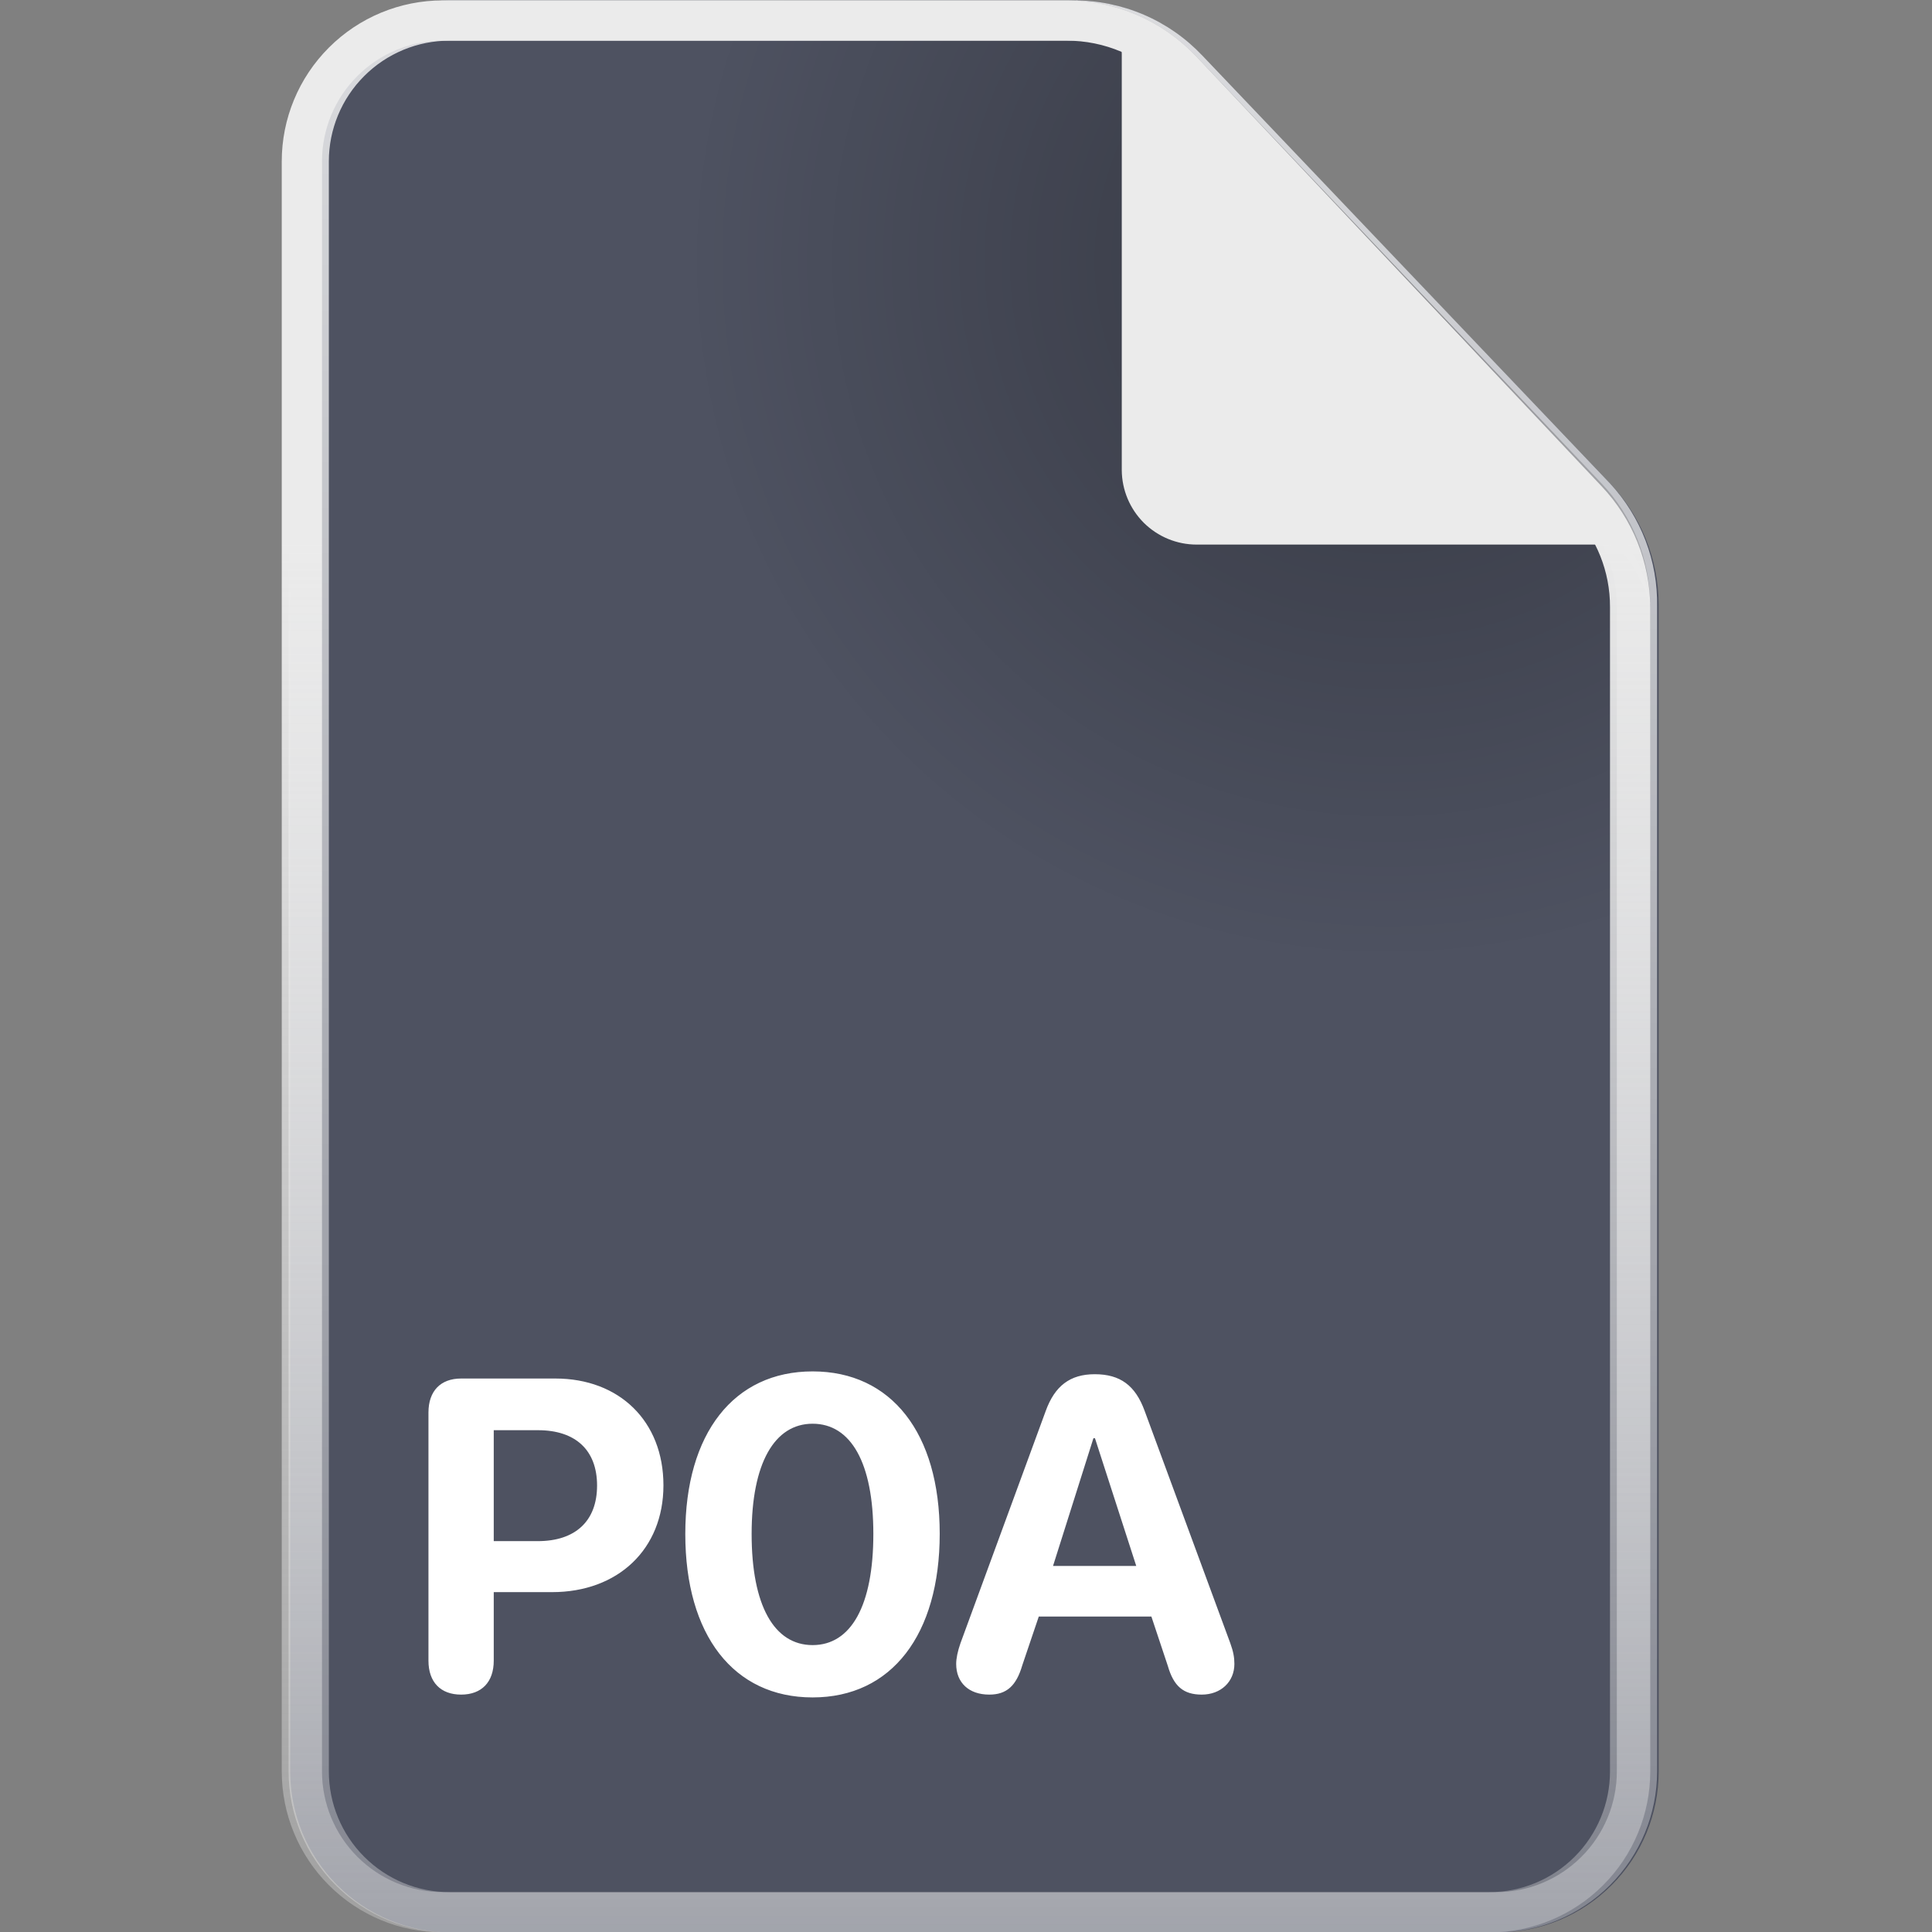 <svg width="48" height="48" viewBox="0 0 48 48" fill="none" xmlns="http://www.w3.org/2000/svg">
<rect x="0" y="0" width="48" height="48" fill="#808080" stroke="none"/>
<g clip-path="url(#clip0)">
<path fill-rule="evenodd" clip-rule="evenodd" d="M7.17 4.01C7.17 2.949 7.591 1.932 8.342 1.182C9.092 0.431 10.109 0.01 11.17 0.01H26.67C27.272 0.009 27.867 0.132 28.42 0.371C28.972 0.61 29.469 0.96 29.88 1.4L40 12.01C40.771 12.819 41.204 13.892 41.21 15.01V44.01C41.21 45.071 40.789 46.088 40.038 46.838C39.288 47.589 38.271 48.01 37.21 48.01H11.21C10.149 48.01 9.132 47.589 8.382 46.838C7.631 46.088 7.21 45.071 7.21 44.01V4.01H7.17Z" fill="#4E5261"/>
<path d="M26.67 1.01C27.134 1.01 27.594 1.105 28.02 1.289C28.447 1.473 28.831 1.742 29.15 2.08L39.24 12.72C39.838 13.356 40.17 14.197 40.17 15.07V44.01C40.17 44.806 39.854 45.569 39.291 46.131C38.729 46.694 37.966 47.01 37.17 47.01H11.17C10.374 47.01 9.611 46.694 9.049 46.131C8.486 45.569 8.17 44.806 8.17 44.01V4.01C8.17 3.214 8.486 2.451 9.049 1.889C9.611 1.326 10.374 1.01 11.17 1.01H26.67ZM26.67 0.01H11.17C10.109 0.01 9.092 0.431 8.342 1.182C7.591 1.932 7.17 2.949 7.17 4.01V44.01C7.17 45.071 7.591 46.088 8.342 46.838C9.092 47.589 10.109 48.01 11.17 48.01H37.17C38.231 48.01 39.248 47.589 39.998 46.838C40.749 46.088 41.17 45.071 41.17 44.01V15.07C41.191 13.937 40.771 12.84 40 12.01L29.88 1.39C29.468 0.952 28.971 0.603 28.419 0.366C27.866 0.129 27.271 0.007 26.67 0.01Z" fill="url(#paint0_linear)"/>
<path fill-rule="evenodd" clip-rule="evenodd" d="M7 4.01C7 2.949 7.421 1.932 8.172 1.182C8.922 0.431 9.939 0.01 11 0.01L26.5 0.01C27.101 0.011 27.695 0.134 28.247 0.371C28.798 0.608 29.296 0.955 29.71 1.39L39.79 12.01C40.559 12.821 40.991 13.893 41 15.01V44.01C41 45.071 40.579 46.088 39.828 46.838C39.078 47.589 38.061 48.01 37 48.01H11C9.939 48.01 8.922 47.589 8.172 46.838C7.421 46.088 7 45.071 7 44.01V4.01Z" fill="url(#paint1_radial)"/>
<path d="M11.456 42.102C11.966 42.102 12.267 41.791 12.267 41.259V39.556H13.717C15.35 39.556 16.483 38.493 16.483 36.903C16.483 35.308 15.387 34.249 13.797 34.249H11.456C10.945 34.249 10.645 34.561 10.645 35.093V41.259C10.645 41.791 10.945 42.102 11.456 42.102ZM12.267 38.289V35.533H13.368C14.297 35.533 14.834 36.027 14.834 36.908C14.834 37.794 14.291 38.289 13.362 38.289H12.267ZM20.189 42.172C22.155 42.172 23.347 40.609 23.347 38.106C23.347 35.603 22.144 34.072 20.189 34.072C18.234 34.072 17.026 35.608 17.026 38.111C17.026 40.62 18.223 42.172 20.189 42.172ZM20.189 40.872C19.233 40.872 18.674 39.889 18.674 38.111C18.674 36.35 19.244 35.372 20.189 35.372C21.14 35.372 21.698 36.344 21.698 38.111C21.698 39.889 21.145 40.872 20.189 40.872ZM24.578 42.102C25.007 42.102 25.249 41.887 25.399 41.372L25.808 40.163H28.606L29.014 41.388C29.159 41.893 29.401 42.102 29.857 42.102C30.33 42.102 30.668 41.785 30.668 41.339C30.668 41.178 30.642 41.033 30.566 40.824L28.439 35.055C28.208 34.421 27.832 34.142 27.199 34.142C26.586 34.142 26.205 34.432 25.979 35.06L23.863 40.824C23.793 41.023 23.756 41.205 23.756 41.339C23.756 41.807 24.073 42.102 24.578 42.102ZM26.162 38.906L27.166 35.732H27.204L28.23 38.906H26.162Z" fill="white"/>
<path d="M26.5 1.01C26.968 1.009 27.431 1.103 27.861 1.287C28.291 1.471 28.678 1.741 29 2.08L39.06 12.73C39.666 13.362 40.003 14.204 40 15.08V44.01C40 44.806 39.684 45.569 39.121 46.131C38.559 46.694 37.796 47.01 37 47.01H11C10.204 47.01 9.441 46.694 8.879 46.131C8.316 45.569 8 44.806 8 44.01V4.01C8 3.214 8.316 2.451 8.879 1.889C9.441 1.326 10.204 1.01 11 1.01H26.5ZM26.5 0.01H11C9.939 0.01 8.922 0.431 8.172 1.182C7.421 1.932 7 2.949 7 4.01L7 44.01C7 45.071 7.421 46.088 8.172 46.838C8.922 47.589 9.939 48.01 11 48.01H37C38.061 48.01 39.078 47.589 39.828 46.838C40.579 46.088 41 45.071 41 44.01V15.08C40.991 13.963 40.559 12.891 39.79 12.08L29.71 1.39C29.296 0.955 28.798 0.608 28.247 0.371C27.695 0.134 27.101 0.011 26.5 0.01V0.01Z" fill="url(#paint2_linear)"/>
<path fill-rule="evenodd" clip-rule="evenodd" d="M29 1.01L32 4.01L34 6.01C34 6.01 40 12.01 40 13.01C40.544 13.549 40.895 14.252 41 15.01C41 15.01 40.53 13.53 39.88 13.53H29.73C29.238 13.53 28.767 13.335 28.418 12.989C28.07 12.642 27.873 12.172 27.87 11.68V1.34C27.875 1.017 27.762 0.704 27.552 0.459C27.342 0.214 27.05 0.054 26.73 0.01L29 1.01Z" fill="#EBEBEB"/>
</g>
<defs>
<linearGradient id="paint0_linear" x1="24.17" y1="-1.15084e-05" x2="24.17" y2="48" gradientUnits="userSpaceOnUse">
<stop stop-color="white" stop-opacity="0.8"/>
<stop offset="1" stop-color="white" stop-opacity="0.3"/>
</linearGradient>
<radialGradient id="paint1_radial" cx="0" cy="0" r="1" gradientUnits="userSpaceOnUse" gradientTransform="translate(34.52 6.41) scale(17.55)">
<stop offset="0.08" stop-opacity="0.3"/>
<stop offset="1" stop-opacity="0"/>
</radialGradient>
<linearGradient id="paint2_linear" x1="24" y1="0.01" x2="24" y2="48.01" gradientUnits="userSpaceOnUse">
<stop offset="0.28" stop-color="#EBEBEB"/>
<stop offset="1" stop-color="#EBEBEB" stop-opacity="0.3"/>
</linearGradient>
<clipPath id="clip0">
<rect width="48" height="48" fill="white"/>
</clipPath>
</defs>
</svg>

